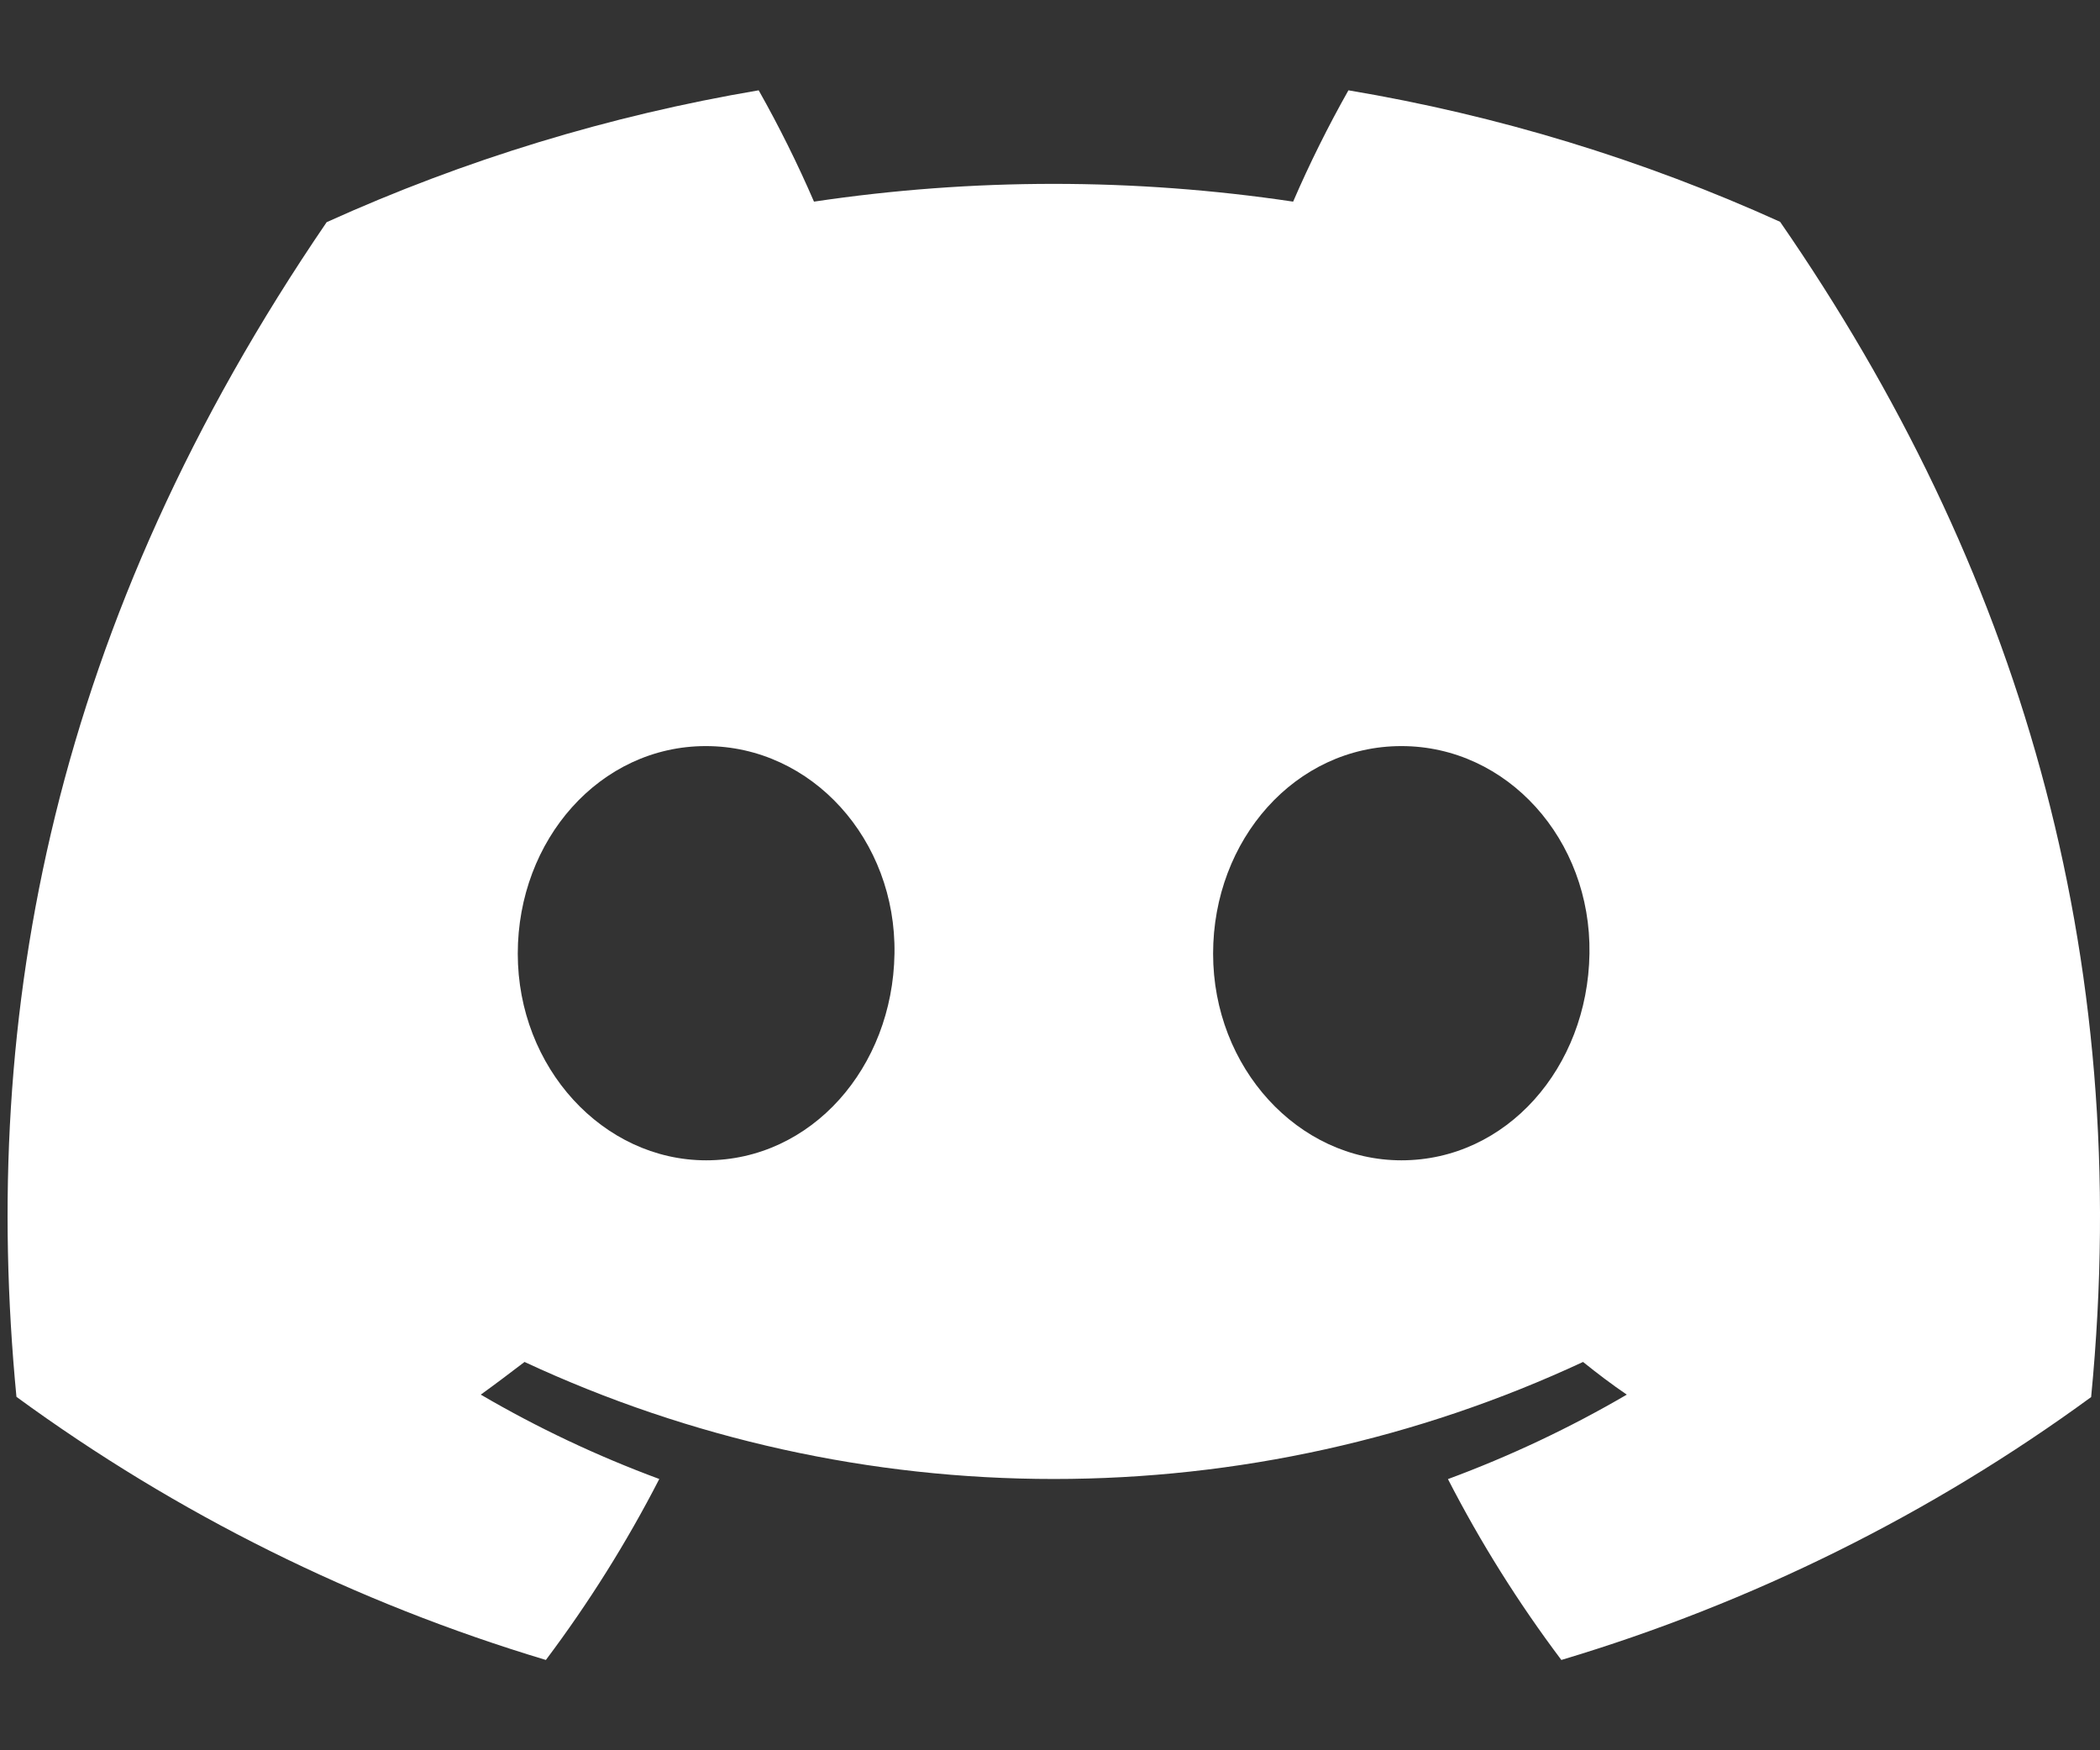 <svg width="18" height="15" viewBox="0 0 18 15" fill="none" xmlns="http://www.w3.org/2000/svg">
<rect x="0" y="0" width="18" height="15" fill="#333333" stroke="none"/>
<path d="M15.258 1.901C14.079 1.367 12.835 0.988 11.558 0.774C11.383 1.084 11.225 1.402 11.084 1.728C9.723 1.525 8.338 1.525 6.977 1.728C6.836 1.402 6.678 1.084 6.503 0.774C5.225 0.99 3.98 1.37 2.8 1.904C0.459 5.332 -0.176 8.675 0.141 11.971C1.513 12.974 3.048 13.736 4.679 14.226C5.047 13.736 5.372 13.218 5.651 12.675C5.121 12.479 4.608 12.237 4.121 11.952C4.249 11.86 4.375 11.764 4.496 11.672C5.915 12.333 7.464 12.675 9.033 12.675C10.601 12.675 12.15 12.333 13.569 11.672C13.692 11.771 13.817 11.866 13.944 11.952C13.456 12.237 12.943 12.479 12.411 12.676C12.69 13.219 13.015 13.737 13.383 14.226C15.016 13.738 16.552 12.976 17.924 11.973C18.296 8.15 17.288 4.838 15.258 1.901ZM6.053 9.944C5.169 9.944 4.438 9.15 4.438 8.173C4.438 7.196 5.143 6.394 6.05 6.394C6.958 6.394 7.683 7.196 7.667 8.173C7.652 9.15 6.955 9.944 6.053 9.944ZM12.012 9.944C11.126 9.944 10.398 9.15 10.398 8.173C10.398 7.196 11.103 6.394 12.012 6.394C12.92 6.394 13.64 7.196 13.624 8.173C13.609 9.15 12.913 9.944 12.012 9.944Z" fill="white"/>
</svg>
